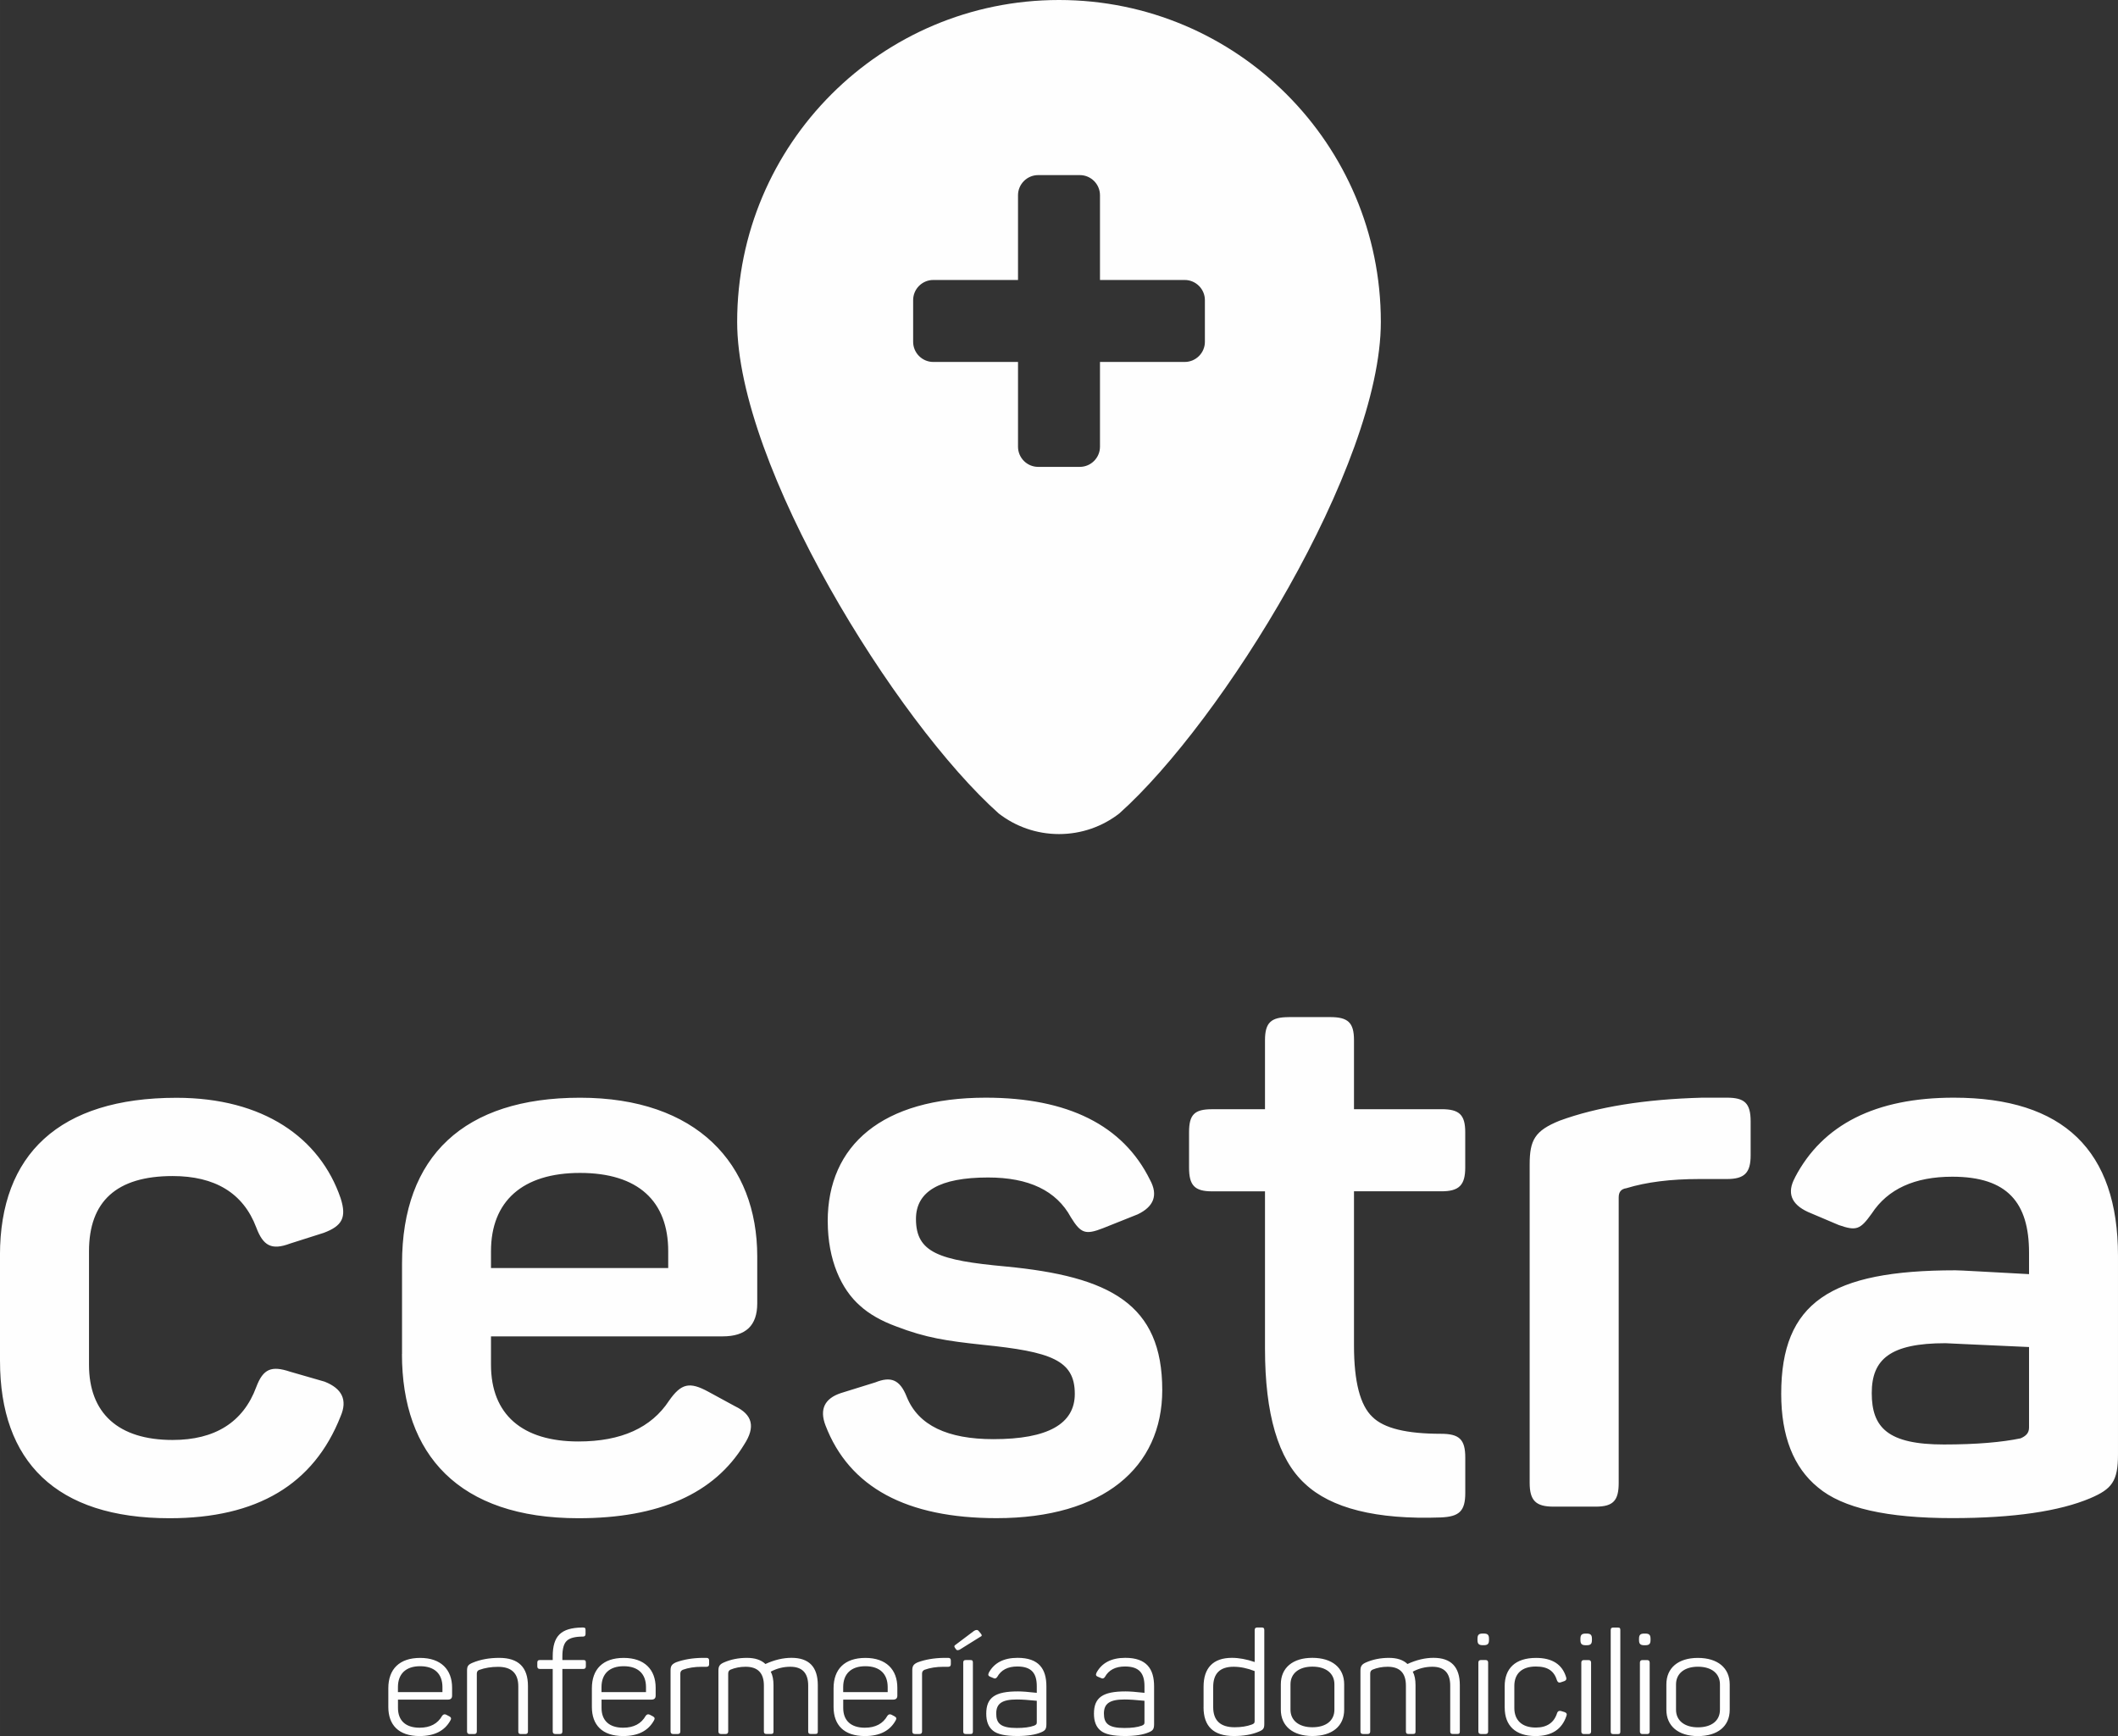 <?xml version="1.0" encoding="UTF-8"?>
<!DOCTYPE svg PUBLIC "-//W3C//DTD SVG 1.1//EN" "http://www.w3.org/Graphics/SVG/1.1/DTD/svg11.dtd">
<!-- Creator: CorelDRAW 2018 (64-Bit) -->
<svg xmlns="http://www.w3.org/2000/svg" xml:space="preserve" width="4.535in" height="3.717in" version="1.1" style="shape-rendering:geometricPrecision; text-rendering:geometricPrecision; image-rendering:optimizeQuality; fill-rule:evenodd; clip-rule:evenodd"
viewBox="0 0 54832 44942"
 xmlns:xlink="http://www.w3.org/1999/xlink">
 <rect x="0" y="0" width="54832" height="44942" fill="#333333" stroke="none"/>
 <defs>
  <style type="text/css">
   <![CDATA[
    .fil0 {fill:#FEFEFE}
    .fil1 {fill:#FEFEFE;fill-rule:nonzero}
   ]]>
  </style>
 </defs>
 <g id="Layer_x0020_1">
  <path class="fil0" d="M27416 0c4602,0 8332,3730 8332,8333 0,3730 -4111,10352 -6773,12727 -431,334 -972,532 -1559,532 -587,0 -1128,-199 -1559,-532 -2663,-2375 -6773,-8997 -6773,-12727 0,-4602 3730,-8333 8332,-8333zm3777 7769l0 1080c0,287 -235,521 -522,521l-2194 0 0 2194c0,287 -235,522 -521,522l-1080 0c-287,0 -521,-234 -521,-522l0 -2194 -2194 0c-287,0 -521,-235 -521,-521l0 -1080c0,-287 234,-521 521,-521l2194 0 0 -2194c0,-287 235,-521 521,-521l1080 0c287,0 521,235 521,521l0 2194 2194 0c287,0 522,235 522,521z"/>
  <path class="fil1" d="M0 35231c0,2602 1450,4072 4390,4072 2264,0 3734,-874 4429,-2642 179,-417 40,-715 -417,-894l-894 -258c-477,-159 -695,-79 -874,398 -338,914 -1073,1370 -2165,1370 -1410,0 -2165,-695 -2165,-1946l0 -2940c0,-1291 715,-1946 2165,-1946 1093,0 1827,437 2165,1331 179,477 397,596 874,417l874 -278c477,-179 596,-397 437,-894 -536,-1569 -2006,-2602 -4251,-2602 -3039,0 -4569,1470 -4569,4072l0 2741zm10406 -179c0,2602 1470,4251 4569,4251 2086,0 3516,-636 4290,-1907 298,-457 218,-775 -238,-993l-695 -378c-477,-258 -695,-218 -1013,238 -457,695 -1232,1053 -2344,1053 -1450,0 -2264,-695 -2264,-1986l0 -735 5999 0c596,0 894,-278 894,-854l0 -1212c0,-2403 -1569,-4112 -4588,-4112 -2999,0 -4608,1510 -4608,4290l0 2344zm6893 -2225l-4588 0 0 -437c0,-1291 815,-2026 2304,-2026 1510,0 2284,735 2284,2026l0 437zm4130 -1212c0,1013 358,1768 834,2185 238,218 556,397 934,536 774,298 1311,377 2244,477 1768,179 2384,397 2384,1271 0,775 -695,1172 -2105,1172 -1192,0 -1946,-357 -2245,-1093 -179,-457 -417,-536 -814,-377l-894 278c-417,139 -556,417 -397,834 616,1609 2105,2403 4429,2403 2761,0 4290,-1311 4290,-3317 0,-2225 -1351,-2940 -4052,-3198 -1728,-159 -2324,-357 -2324,-1231 0,-715 616,-1073 1867,-1073 1053,0 1768,338 2145,1033 258,417 377,457 834,278l894 -357c417,-199 536,-497 318,-894 -695,-1410 -2125,-2126 -4251,-2126 -2681,0 -4092,1232 -4092,3198zm11936 -5284c-457,0 -616,139 -616,596l0 1788 -1370 0c-457,0 -596,139 -596,596l0 914c0,457 139,616 596,616l1370 0 0 4072c0,1688 338,2860 1033,3496 675,636 1847,934 3516,874 477,-20 636,-159 636,-636l0 -914c0,-477 -159,-616 -636,-616 -874,0 -1470,-139 -1768,-437 -318,-298 -477,-914 -477,-1847l0 -3993 2264 0c457,0 616,-159 616,-616l0 -914c0,-457 -159,-596 -616,-596l-2264 0 0 -1788c0,-457 -159,-596 -616,-596l-1072 0zm10704 2085c-1490,40 -2721,239 -3694,596 -636,258 -774,497 -774,1132l0 8243c0,457 159,616 616,616l1093 0c457,0 596,-159 596,-616l0 -7389c0,-139 60,-218 198,-238 517,-159 1152,-238 1887,-238l715 0c457,0 616,-159 616,-616l0 -874c0,-477 -159,-616 -616,-616l-636 0zm2402 2066c-218,397 -99,695 338,894l794 337c457,159 556,119 854,-298 417,-636 1112,-953 2086,-953 1430,0 1986,675 1986,1966l0 556c-1132,-60 -1768,-99 -1907,-99 -3238,0 -4509,834 -4509,3198 0,1093 318,1907 953,2423 636,536 1788,794 3476,794 1589,0 2781,-179 3575,-516 556,-238 715,-437 715,-1132l0 -5144c0,-2721 -1410,-4092 -4251,-4092 -2026,0 -3396,695 -4112,2066zm6058 6475c0,139 -79,218 -219,278 -477,99 -1132,159 -1986,159 -1450,0 -1867,-437 -1867,-1331 0,-874 477,-1291 1907,-1291 60,0 775,40 2165,99l0 2086z"/>
  <path class="fil1" d="M10053 44189c0,466 268,753 809,753 384,0 648,-134 797,-402 30,-49 22,-82 -26,-108l-78 -41c-41,-22 -78,-15 -108,26 -115,205 -309,309 -585,309 -361,0 -559,-186 -559,-511l0 -216 1289 0c75,0 112,-33 112,-104l0 -205c0,-466 -287,-771 -827,-771 -537,0 -824,291 -824,786l0 485zm1401 -384l-1152 0 0 -130c0,-339 201,-541 574,-541 377,0 578,201 578,541l0 130zm779 -760c-115,49 -142,89 -142,205l0 1573c0,45 22,67 67,67l119 0c45,0 67,-22 67,-67l0 -1498c0,-45 19,-75 56,-93 153,-56 320,-82 496,-82 347,0 522,168 522,507l0 1166c0,49 19,67 67,67l116 0c45,0 67,-22 67,-67l0 -1174c0,-488 -246,-731 -742,-731 -257,0 -488,41 -693,127zm2829 -913c-537,11 -753,216 -753,749l0 93 -332 0c-48,0 -67,19 -67,67l0 97c0,45 22,67 67,67l332 0 0 1617c0,45 22,67 67,67l116 0c48,0 67,-19 67,-67l0 -1617 541 0c45,0 67,-22 67,-67l0 -97c0,-48 -11,-67 -67,-67l-541 0 0 -93c0,-197 37,-335 116,-406 74,-71 212,-108 417,-108 45,0 67,-22 67,-71l0 -97c0,-49 -11,-67 -67,-67l-30 0zm261 2057c0,466 268,753 809,753 384,0 648,-134 797,-402 30,-49 22,-82 -26,-108l-78 -41c-41,-22 -78,-15 -108,26 -115,205 -309,309 -585,309 -361,0 -559,-186 -559,-511l0 -216 1289 0c75,0 112,-33 112,-104l0 -205c0,-466 -287,-771 -827,-771 -537,0 -824,291 -824,786l0 485zm1401 -384l-1152 0 0 -130c0,-339 201,-541 574,-541 377,0 578,201 578,541l0 130zm1453 -887c-261,4 -485,45 -675,115 -108,49 -142,93 -142,209l0 1580c0,45 22,67 67,67l119 0c45,0 67,-22 67,-67l0 -1498c0,-48 22,-78 63,-97 141,-52 305,-78 492,-78l123 0c45,0 67,-22 67,-67l0 -97c0,-45 -22,-67 -67,-67l-115 0zm1640 160c-112,-108 -272,-160 -481,-160 -220,0 -418,41 -596,119 -108,48 -141,97 -141,212l0 1573c0,45 22,67 67,67l119 0c45,0 67,-22 67,-67l0 -1498c0,-48 19,-82 60,-101 116,-48 246,-75 391,-75 317,0 473,164 473,488l0 1185c0,49 19,67 67,67l115 0c56,0 67,-19 67,-67l0 -1196c0,-142 -23,-257 -71,-350 160,-86 332,-127 507,-127 309,0 462,164 462,488l0 1185c0,49 19,67 67,67l115 0c56,0 67,-19 67,-67l0 -1196c0,-473 -227,-708 -682,-708 -212,0 -440,52 -674,160zm1763 1111c0,466 268,753 809,753 384,0 648,-134 797,-402 30,-49 22,-82 -26,-108l-78 -41c-41,-22 -78,-15 -108,26 -115,205 -309,309 -585,309 -361,0 -559,-186 -559,-511l0 -216 1289 0c75,0 112,-33 112,-104l0 -205c0,-466 -287,-771 -827,-771 -537,0 -824,291 -824,786l0 485zm1401 -384l-1152 0 0 -130c0,-339 201,-541 574,-541 377,0 578,201 578,541l0 130zm1453 -887c-261,4 -485,45 -675,115 -108,49 -141,93 -141,209l0 1580c0,45 22,67 67,67l119 0c45,0 67,-22 67,-67l0 -1498c0,-48 22,-78 63,-97 142,-52 306,-78 492,-78l123 0c45,0 67,-22 67,-67l0 -97c0,-45 -22,-67 -67,-67l-115 0zm298 -335c-30,19 -33,45 -7,78l30 41c15,22 45,22 89,4l537 -335c41,-15 45,-41 15,-78l-56 -67c-26,-37 -67,-41 -123,-7l-485 365zm272 391c-48,0 -67,19 -67,67l0 1781c0,49 19,67 67,67l116 0c56,0 67,-19 67,-67l0 -1781c0,-48 -11,-67 -67,-67l-116 0zm593 335c-22,49 -11,78 37,97l89 37c33,19 67,7 93,-30 101,-183 276,-272 522,-272 377,0 503,186 503,511l0 171c-224,-26 -387,-37 -488,-37 -593,0 -820,157 -820,578 0,197 56,343 171,436 115,97 324,141 633,141 265,0 470,-33 619,-97 104,-45 134,-82 134,-213l0 -976c0,-451 -194,-738 -745,-738 -361,0 -611,131 -749,391zm1245 1256c0,71 -11,82 -71,108 -112,41 -261,60 -451,60 -414,0 -529,-119 -529,-373 0,-257 145,-365 536,-365 119,0 291,11 514,34l0 537zm1543 -1256c-23,49 -11,78 37,97l89 37c33,19 67,7 93,-30 101,-183 276,-272 522,-272 377,0 503,186 503,511l0 171c-224,-26 -388,-37 -488,-37 -593,0 -820,157 -820,578 0,197 56,343 171,436 115,97 324,141 633,141 265,0 470,-33 619,-97 104,-45 134,-82 134,-213l0 -976c0,-451 -194,-738 -745,-738 -361,0 -611,131 -749,391zm1245 1256c0,71 -11,82 -71,108 -112,41 -261,60 -451,60 -414,0 -529,-119 -529,-373 0,-257 145,-365 536,-365 119,0 291,11 514,34l0 537zm1528 -369c0,496 261,745 783,745 254,0 470,-37 645,-112 119,-49 145,-82 145,-201l0 -2430c0,-49 -18,-67 -67,-67l-115 0c-45,0 -67,22 -67,67l0 827c-209,-71 -406,-108 -589,-108 -492,0 -734,268 -734,745l0 533zm1323 350c0,60 -11,71 -71,97 -131,49 -280,71 -447,71 -369,0 -555,-175 -555,-522l0 -522c0,-347 175,-522 529,-522 171,0 354,37 544,112l0 1286zm678 -287c0,421 309,682 816,682 511,0 824,-253 824,-682l0 -656c0,-428 -313,-686 -824,-686 -507,0 -816,257 -816,686l0 656zm1387 0c0,283 -216,455 -570,455 -343,0 -567,-171 -567,-455l0 -656c0,-283 220,-458 567,-458 354,0 570,175 570,458l0 656zm1893 -1181c-112,-108 -272,-160 -481,-160 -220,0 -418,41 -596,119 -108,48 -142,97 -142,212l0 1573c0,45 22,67 67,67l119 0c45,0 67,-22 67,-67l0 -1498c0,-48 19,-82 60,-101 116,-48 246,-75 391,-75 317,0 473,164 473,488l0 1185c0,49 19,67 67,67l115 0c56,0 67,-19 67,-67l0 -1196c0,-142 -22,-257 -71,-350 160,-86 332,-127 507,-127 309,0 462,164 462,488l0 1185c0,49 19,67 67,67l115 0c56,0 67,-19 67,-67l0 -1196c0,-473 -227,-708 -682,-708 -212,0 -440,52 -674,160zm1949 -790c-104,0 -138,33 -138,138l0 26c0,104 34,138 138,138l22 0c104,0 138,-33 138,-138l0 -26c0,-104 -34,-138 -138,-138l-22 0zm-48 686c-45,0 -67,22 -67,67l0 1781c0,45 22,67 67,67l119 0c45,0 67,-22 67,-67l0 -1781c0,-45 -22,-67 -67,-67l-119 0zm615 1234c0,462 276,734 797,734 421,0 686,-175 801,-522 19,-49 4,-78 -45,-97l-97 -30c-49,-11 -78,4 -97,45 -78,257 -265,384 -555,384 -358,0 -555,-190 -555,-507l0 -570c0,-317 194,-503 555,-503 313,0 473,112 552,365 19,45 48,60 93,45l97 -33c45,-19 60,-49 45,-97 -101,-336 -361,-503 -779,-503 -537,0 -813,272 -813,734l0 555zm2098 -1919c-104,0 -138,33 -138,138l0 26c0,104 34,138 138,138l22 0c104,0 138,-33 138,-138l0 -26c0,-104 -34,-138 -138,-138l-22 0zm-48 686c-45,0 -67,22 -67,67l0 1781c0,45 22,67 67,67l119 0c45,0 67,-22 67,-67l0 -1781c0,-45 -22,-67 -67,-67l-119 0zm943 -775c0,-49 -11,-67 -67,-67l-115 0c-49,0 -67,19 -67,67l0 2624c0,49 19,67 67,67l115 0c56,0 67,-19 67,-67l0 -2624zm622 89c-104,0 -138,33 -138,138l0 26c0,104 34,138 138,138l22 0c104,0 138,-33 138,-138l0 -26c0,-104 -34,-138 -138,-138l-22 0zm-48 686c-45,0 -67,22 -67,67l0 1781c0,45 22,67 67,67l119 0c45,0 67,-22 67,-67l0 -1781c0,-45 -22,-67 -67,-67l-119 0zm618 1286c0,421 309,682 816,682 511,0 824,-253 824,-682l0 -656c0,-428 -313,-686 -824,-686 -507,0 -816,257 -816,686l0 656zm1387 0c0,283 -216,455 -570,455 -343,0 -567,-171 -567,-455l0 -656c0,-283 220,-458 567,-458 354,0 570,175 570,458l0 656z"/>
 </g>
</svg>
